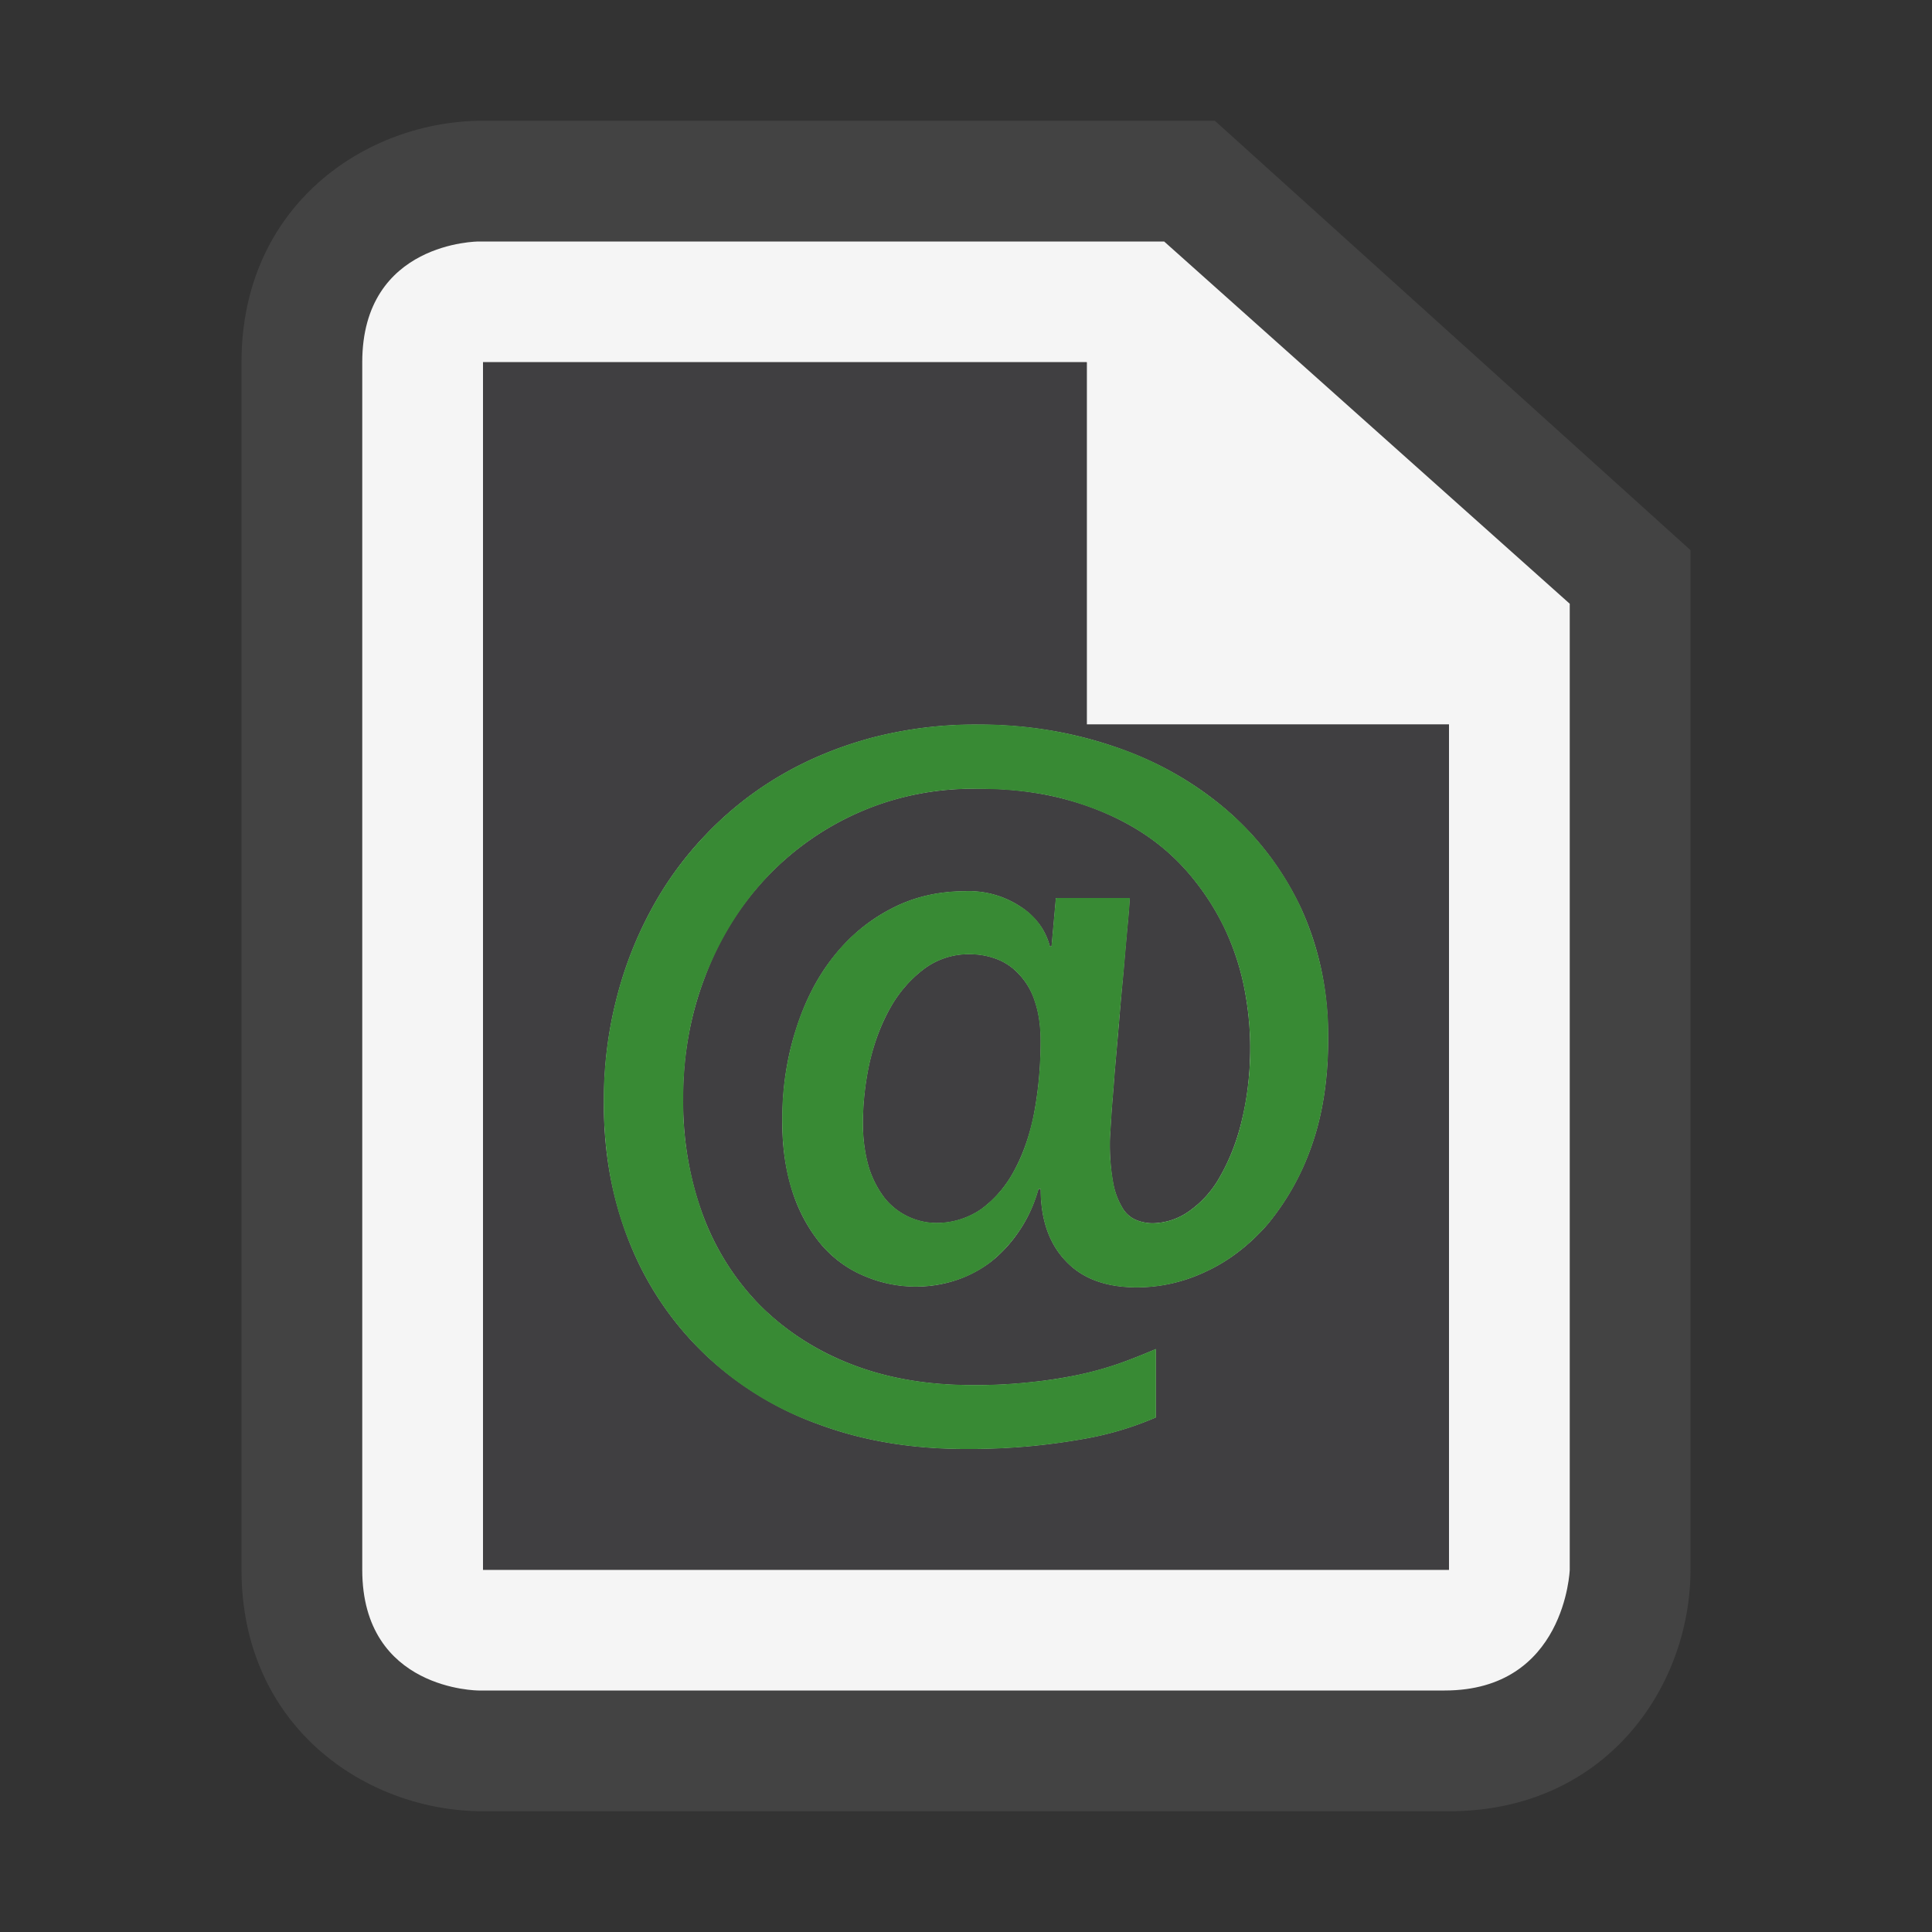 <svg xmlns="http://www.w3.org/2000/svg" viewBox="0 0 16 16"><rect x="0" y="0" width="16" height="16" fill="#333333" stroke="none"/><style>.st0{opacity:0}.st0,.st1{fill:#434343}.st2{fill:#f5f5f5}.st3{fill:#403F41}.st4{fill:#388a34}</style><g id="outline"><path class="st0" d="M0 0h16v16H0z"/><path class="st1" d="M4 15c-.97 0-2-.701-2-2V3c0-1.299 1.03-2 2-2h6.061L14 4.556V13c0 .97-.701 2-2 2H4z"/></g><g id="icon_x5F_bg"><path class="st2" d="M9.641 2H3.964S3 2 3 3v10c0 1 .964 1 .964 1h8c1 0 1.036-1 1.036-1V5L9.641 2zM12 13H4V3h5v3h3v7z"/><path class="st2" d="M10.771 7.511a2.427 2.427 0 0 0-.627-.817 2.795 2.795 0 0 0-.922-.514A3.458 3.458 0 0 0 8.095 6a3.38 3.38 0 0 0-.883.111c-.275.075-.527.18-.756.315a2.804 2.804 0 0 0-.615.49 2.82 2.82 0 0 0-.457.633c-.124.231-.22.48-.285.745A3.397 3.397 0 0 0 5 9.126c0 .435.073.831.221 1.184a2.624 2.624 0 0 0 1.563 1.488c.365.135.768.202 1.205.202a5.351 5.351 0 0 0 .992-.084 2.644 2.644 0 0 0 .592-.177v-.568a4.976 4.976 0 0 1-.309.122 2.962 2.962 0 0 1-.347.095 3.734 3.734 0 0 1-.403.06 4.01 4.01 0 0 1-.467.022c-.374 0-.709-.059-1.005-.176a2.163 2.163 0 0 1-.75-.487 2.109 2.109 0 0 1-.472-.749 2.72 2.72 0 0 1-.162-.955c0-.363.06-.702.182-1.015.122-.313.29-.586.505-.816a2.337 2.337 0 0 1 1.742-.739c.28 0 .531.029.749.091.218.061.413.144.58.246.17.105.311.226.429.365a2.063 2.063 0 0 1 .456.932 2.572 2.572 0 0 1-.017 1.111 1.727 1.727 0 0 1-.179.463.851.851 0 0 1-.257.289.532.532 0 0 1-.303.1.365.365 0 0 1-.143-.03.24.24 0 0 1-.11-.105.596.596 0 0 1-.073-.205 1.706 1.706 0 0 1-.027-.328c0-.043.006-.113.012-.217.006-.101.018-.221.027-.354l.037-.429c.012-.15.026-.295.039-.431l.032-.364c.01-.106.016-.183.018-.23h-.613l-.036.4h-.013a.546.546 0 0 0-.246-.331.774.774 0 0 0-.452-.126c-.224 0-.43.047-.615.144a1.45 1.45 0 0 0-.481.399c-.134.169-.237.37-.311.604a2.448 2.448 0 0 0-.112.755c0 .229.03.43.089.602.059.173.141.314.24.431.102.114.219.2.356.255a1.079 1.079 0 0 0 .76.031.954.954 0 0 0 .288-.154 1.18 1.18 0 0 0 .39-.6h.017c0 .25.068.449.206.595.137.147.333.22.591.22.195 0 .387-.043.575-.132.189-.088.358-.219.509-.391a2.08 2.08 0 0 0 .362-.644c.092-.258.139-.555.139-.894a2.54 2.54 0 0 0-.229-1.09zM8.565 9.21c-.037.186-.09.345-.164.479a.94.94 0 0 1-.272.321.65.65 0 0 1-.381.117.553.553 0 0 1-.422-.207.813.813 0 0 1-.132-.26 1.297 1.297 0 0 1-.047-.364c0-.158.018-.32.053-.486.038-.165.091-.315.167-.451.073-.134.167-.242.278-.328a.615.615 0 0 1 .387-.128c.082 0 .157.015.227.042a.487.487 0 0 1 .186.131.576.576 0 0 1 .125.22c.03.089.047.196.047.321.001.211-.018.409-.052.593z"/></g><g id="icon_x5F_fg"><path class="st3" d="M9 6V3H4v10h8V6H9zm1.861 3.495a2.12 2.12 0 0 1-.362.644c-.15.172-.319.303-.509.391a1.33 1.33 0 0 1-.575.132c-.258 0-.454-.073-.591-.22-.138-.145-.206-.345-.206-.595h-.017c-.038.131-.09.246-.158.346-.066.1-.143.185-.232.254a1.02 1.02 0 0 1-.621.209c-.15 0-.293-.029-.427-.086a.948.948 0 0 1-.356-.255 1.286 1.286 0 0 1-.24-.431 1.853 1.853 0 0 1-.089-.602c0-.271.037-.522.113-.755.073-.233.176-.435.311-.604.135-.17.293-.303.48-.399.185-.097.391-.144.615-.144a.774.774 0 0 1 .452.126c.061.04.113.088.155.143.044.057.073.12.091.188h.013l.036-.4h.612a5.065 5.065 0 0 1-.018.23c-.01.106-.021.227-.032.364-.012.136-.026.281-.037.431l-.038.429c-.009.133-.021.253-.027.354-.006.104-.012.174-.012.217 0 .133.01.244.026.328a.61.61 0 0 0 .073.203.24.24 0 0 0 .11.105c.043.019.09.03.143.03a.527.527 0 0 0 .303-.1.851.851 0 0 0 .257-.289c.073-.127.134-.279.179-.463.046-.182.068-.388.068-.617 0-.16-.018-.325-.051-.494a2.174 2.174 0 0 0-.164-.488 2.113 2.113 0 0 0-.292-.444 1.781 1.781 0 0 0-.429-.364 2.217 2.217 0 0 0-.58-.246 2.75 2.75 0 0 0-.749-.091c-.349 0-.674.065-.971.196A2.373 2.373 0 0 0 5.84 8.087a2.782 2.782 0 0 0-.182 1.016c0 .346.054.665.162.955.109.291.266.539.472.749.206.207.455.37.75.487.296.117.631.176 1.005.176a4.23 4.23 0 0 0 .87-.082c.123-.025.24-.058.347-.095.107-.038.211-.08.309-.122v.568a2.644 2.644 0 0 1-.592.177 5.814 5.814 0 0 1-.443.061 5.729 5.729 0 0 1-.549.023c-.437 0-.84-.067-1.205-.202a2.757 2.757 0 0 1-.945-.58 2.61 2.61 0 0 1-.618-.908A3.04 3.04 0 0 1 5 9.126c0-.289.032-.565.099-.832a3.19 3.19 0 0 1 .285-.746 2.865 2.865 0 0 1 1.072-1.122c.229-.135.48-.24.756-.315A3.38 3.38 0 0 1 8.095 6c.4 0 .775.06 1.126.18.352.119.658.29.922.514.263.223.473.496.627.817.152.322.23.686.23 1.09 0 .339-.047.636-.139.894z"/><path class="st3" d="M8.445 8.076a.487.487 0 0 0-.186-.131.623.623 0 0 0-.227-.042.615.615 0 0 0-.387.128 1.037 1.037 0 0 0-.278.328 1.73 1.73 0 0 0-.167.451 2.354 2.354 0 0 0-.053.486c0 .141.017.261.047.365a.824.824 0 0 0 .132.26.553.553 0 0 0 .422.207.65.65 0 0 0 .381-.117.949.949 0 0 0 .272-.321 1.67 1.67 0 0 0 .164-.48c.034-.184.053-.382.053-.593 0-.125-.017-.232-.047-.321a.583.583 0 0 0-.126-.22z"/><path class="st4" d="M10.771 7.511a2.427 2.427 0 0 0-.627-.817 2.795 2.795 0 0 0-.922-.514A3.458 3.458 0 0 0 8.095 6a3.38 3.38 0 0 0-.883.111c-.275.075-.527.18-.756.315a2.804 2.804 0 0 0-.615.49 2.82 2.82 0 0 0-.457.633c-.124.231-.22.48-.285.745A3.397 3.397 0 0 0 5 9.126c0 .435.073.831.221 1.184a2.624 2.624 0 0 0 1.563 1.488c.365.135.768.202 1.205.202a5.351 5.351 0 0 0 .992-.084 2.644 2.644 0 0 0 .592-.177v-.568a4.976 4.976 0 0 1-.309.122 2.962 2.962 0 0 1-.347.095 3.734 3.734 0 0 1-.403.06 4.01 4.01 0 0 1-.467.022c-.374 0-.709-.059-1.005-.176a2.163 2.163 0 0 1-.75-.487 2.109 2.109 0 0 1-.472-.749 2.72 2.72 0 0 1-.162-.955c0-.363.06-.702.182-1.015.122-.313.29-.586.505-.816a2.337 2.337 0 0 1 1.742-.739c.28 0 .531.029.749.091.218.061.413.144.58.246.17.105.311.226.429.365a2.063 2.063 0 0 1 .456.932 2.572 2.572 0 0 1-.017 1.111 1.727 1.727 0 0 1-.179.463.851.851 0 0 1-.257.289.532.532 0 0 1-.303.1.365.365 0 0 1-.143-.03.24.24 0 0 1-.11-.105.596.596 0 0 1-.073-.205 1.706 1.706 0 0 1-.027-.328c0-.043.006-.113.012-.217.006-.101.018-.221.027-.354l.037-.429c.012-.15.026-.295.039-.431l.032-.364c.01-.106.016-.183.018-.23h-.613l-.036.4h-.013a.546.546 0 0 0-.246-.331.774.774 0 0 0-.452-.126c-.224 0-.43.047-.615.144a1.45 1.45 0 0 0-.481.399c-.134.169-.237.37-.311.604a2.448 2.448 0 0 0-.112.755c0 .229.03.43.089.602.059.173.141.314.24.431.102.114.219.2.356.255a1.079 1.079 0 0 0 .76.031.954.954 0 0 0 .288-.154 1.18 1.18 0 0 0 .39-.6h.017c0 .25.068.449.206.595.137.147.333.22.591.22.195 0 .387-.043.575-.132.189-.088.358-.219.509-.391a2.08 2.08 0 0 0 .362-.644c.092-.258.139-.555.139-.894a2.54 2.54 0 0 0-.229-1.09zM8.565 9.21c-.037.186-.09.345-.164.479a.94.94 0 0 1-.272.321.65.65 0 0 1-.381.117.553.553 0 0 1-.422-.207.813.813 0 0 1-.132-.26 1.297 1.297 0 0 1-.047-.364c0-.158.018-.32.053-.486.038-.165.091-.315.167-.451.073-.134.167-.242.278-.328a.615.615 0 0 1 .387-.128c.082 0 .157.015.227.042a.487.487 0 0 1 .186.131.576.576 0 0 1 .125.22c.03.089.047.196.047.321.001.211-.018.409-.052.593z"/></g></svg>